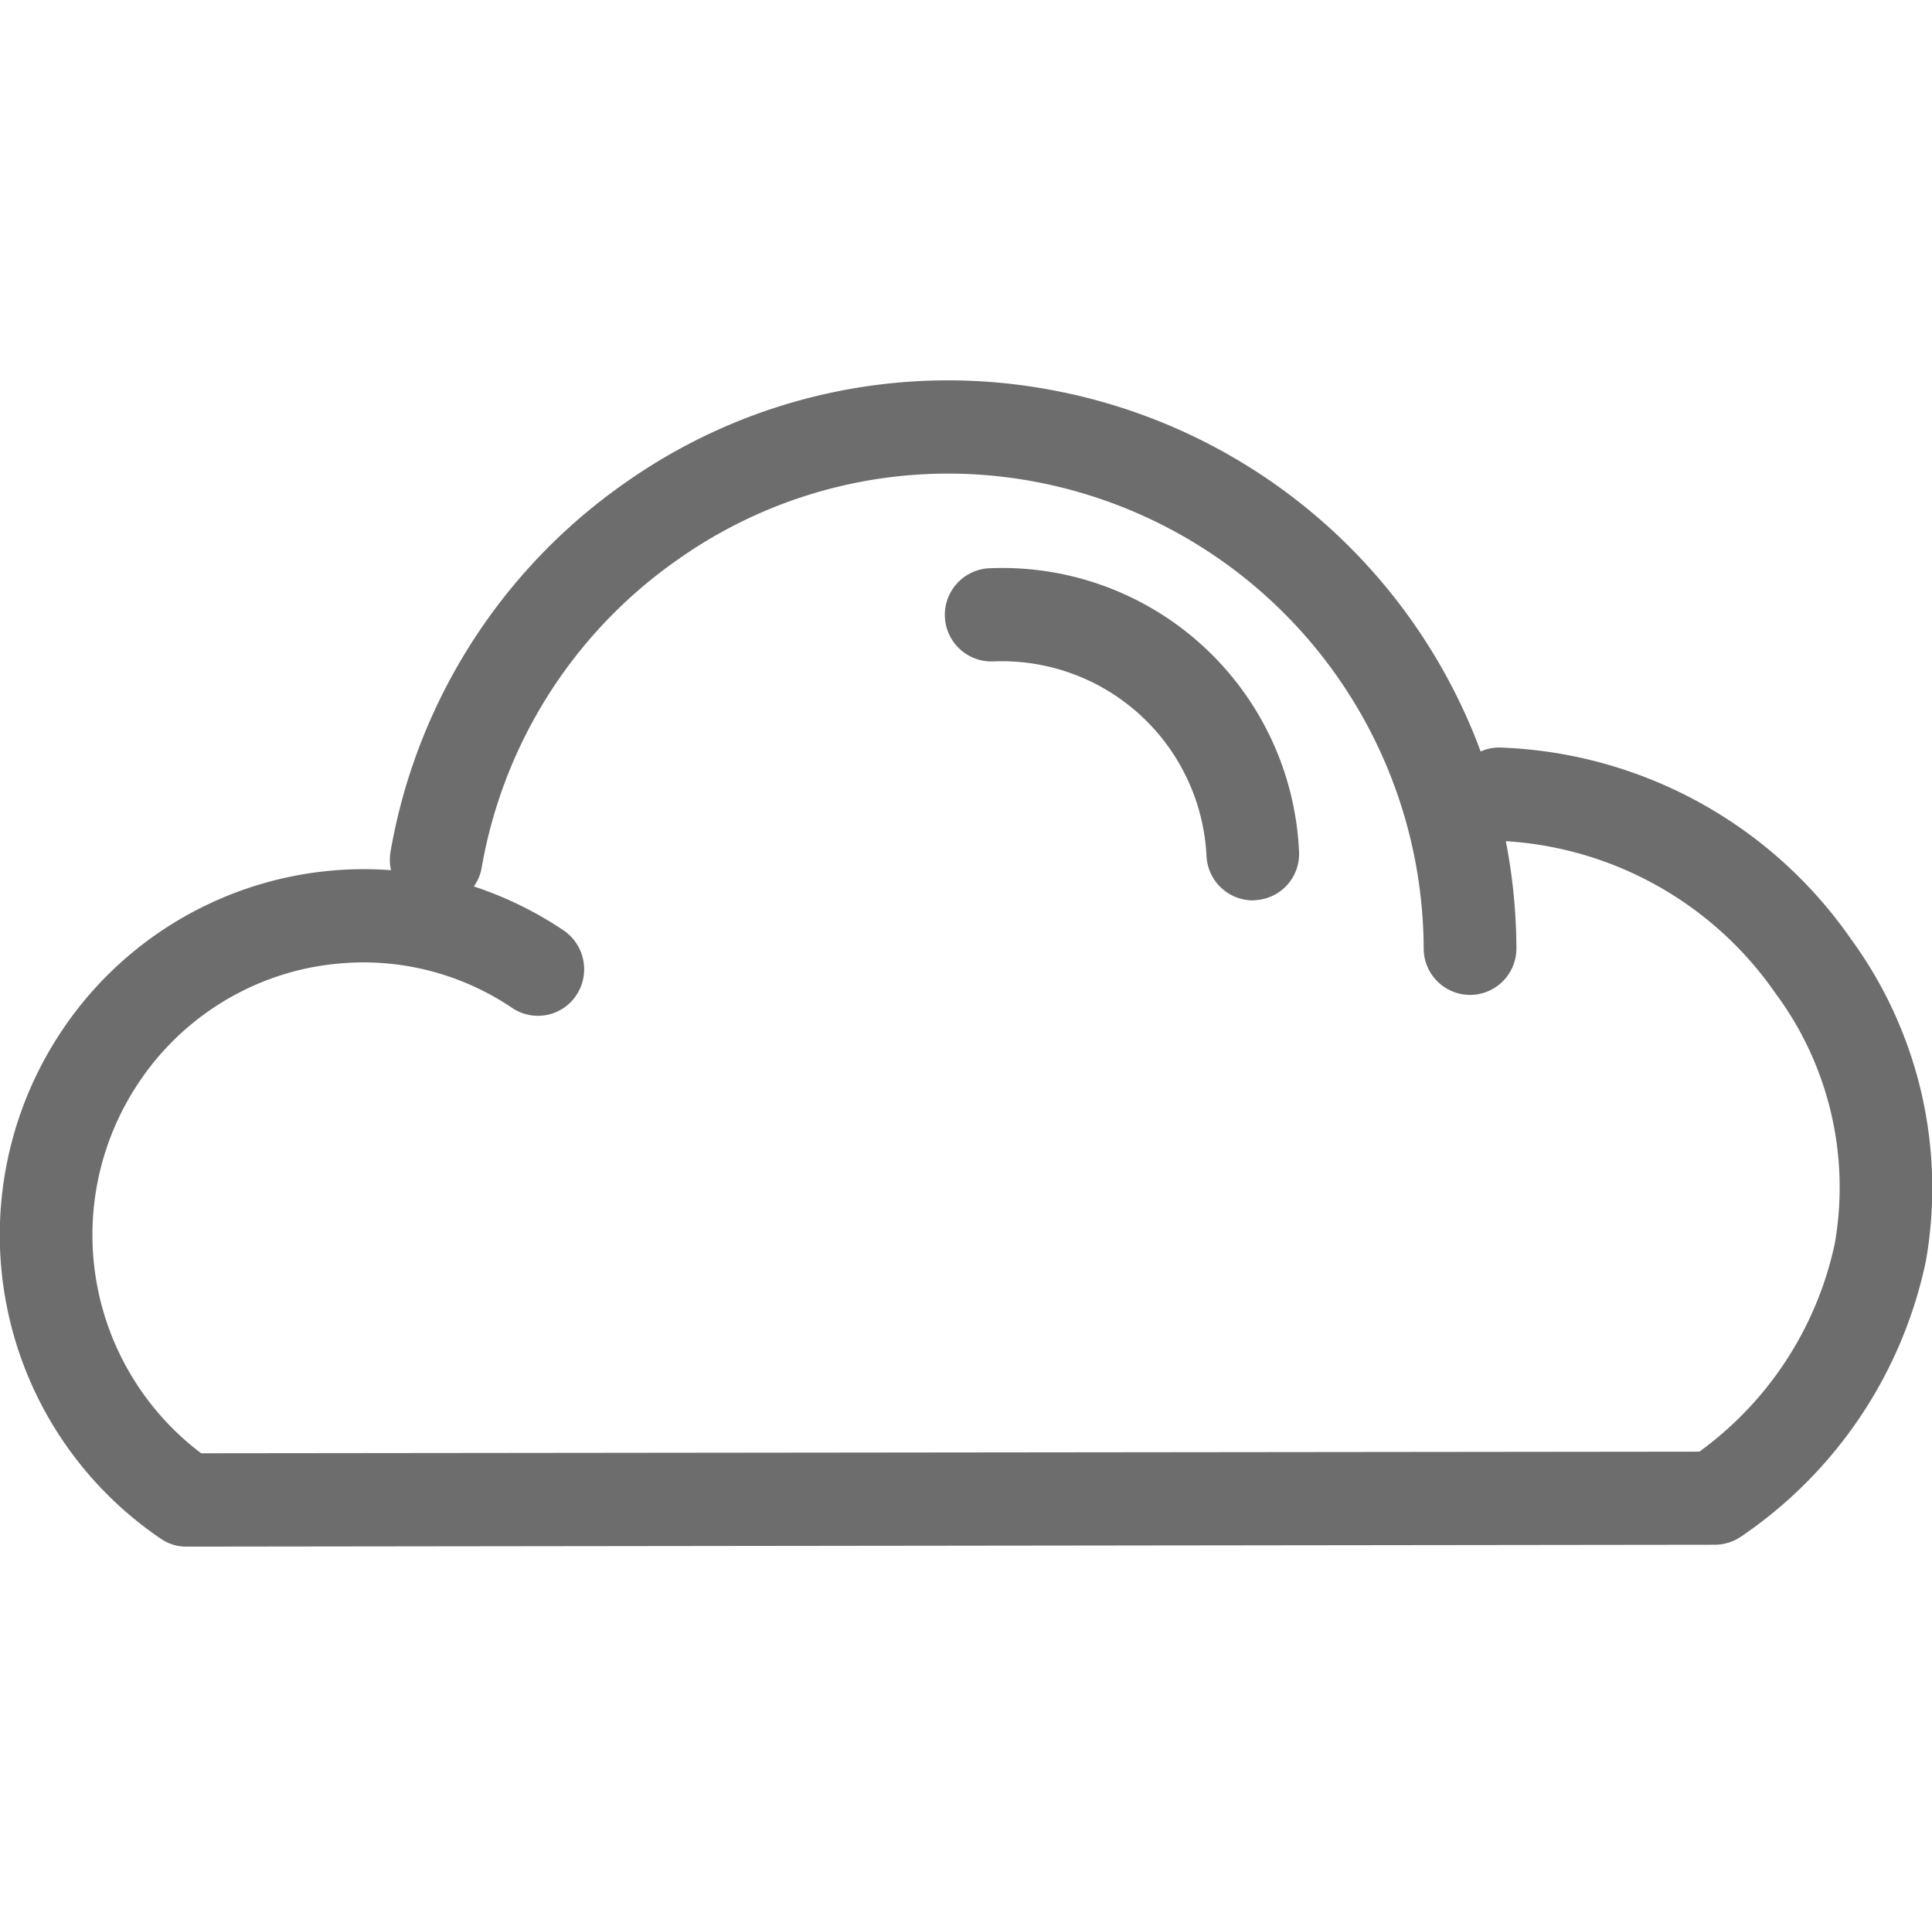 <svg xmlns="http://www.w3.org/2000/svg" width="83.219" height="83" viewBox="0 0 83.219 83">
  <defs>
    <style>
      .cls-1 {
        fill: #6d6d6d;
        fill-rule: evenodd;
      }
    </style>
  </defs>
  <path class="cls-1" d="M739.19,1179.98a1.913,1.913,0,0,1-1.107-.34,15.805,15.805,0,0,1-4.307-21.81A15.636,15.636,0,0,1,748,1150.85a2.024,2.024,0,0,1-.02-0.81,24.473,24.473,0,0,1,10.086-15.86,24.113,24.113,0,0,1,18.269-4.03,24.481,24.481,0,0,1,18.6,15.59,1.9,1.9,0,0,1,.9-0.17,19.212,19.212,0,0,1,15.061,8.26,18.167,18.167,0,0,1,3.214,13.86,19.061,19.061,0,0,1-7.948,11.85,2.034,2.034,0,0,1-1.146.36l-65.815.08h0Zm7.625-25.16a12.161,12.161,0,0,0-2.318.23,11.618,11.618,0,0,0-7.4,5,11.783,11.783,0,0,0,2.723,15.91l64.535-.07a14.916,14.916,0,0,0,5.83-8.95,14.01,14.01,0,0,0-2.56-10.8,15.264,15.264,0,0,0-11.607-6.54,24.655,24.655,0,0,1,.456,4.6,2,2,0,0,1-1.983,2.02h-0.011a2,2,0,0,1-2-2,20.538,20.538,0,0,0-16.852-20.12,20.167,20.167,0,0,0-15.286,3.38,20.448,20.448,0,0,0-8.44,13.27,1.949,1.949,0,0,1-.336.8,15.76,15.76,0,0,1,3.863,1.89,2.023,2.023,0,0,1,.554,2.79,1.984,1.984,0,0,1-2.767.55A11.469,11.469,0,0,0,746.815,1154.82Zm38.3-2.67a2.006,2.006,0,0,1-1.99-1.91,8.823,8.823,0,0,0-9.208-8.38,2.008,2.008,0,0,1-.2-4.01,12.793,12.793,0,0,1,13.393,12.19,1.991,1.991,0,0,1-1.891,2.1A0.36,0.36,0,0,1,785.114,1152.15Z" transform="translate(-731.156 -1113.375)"/>
</svg>
